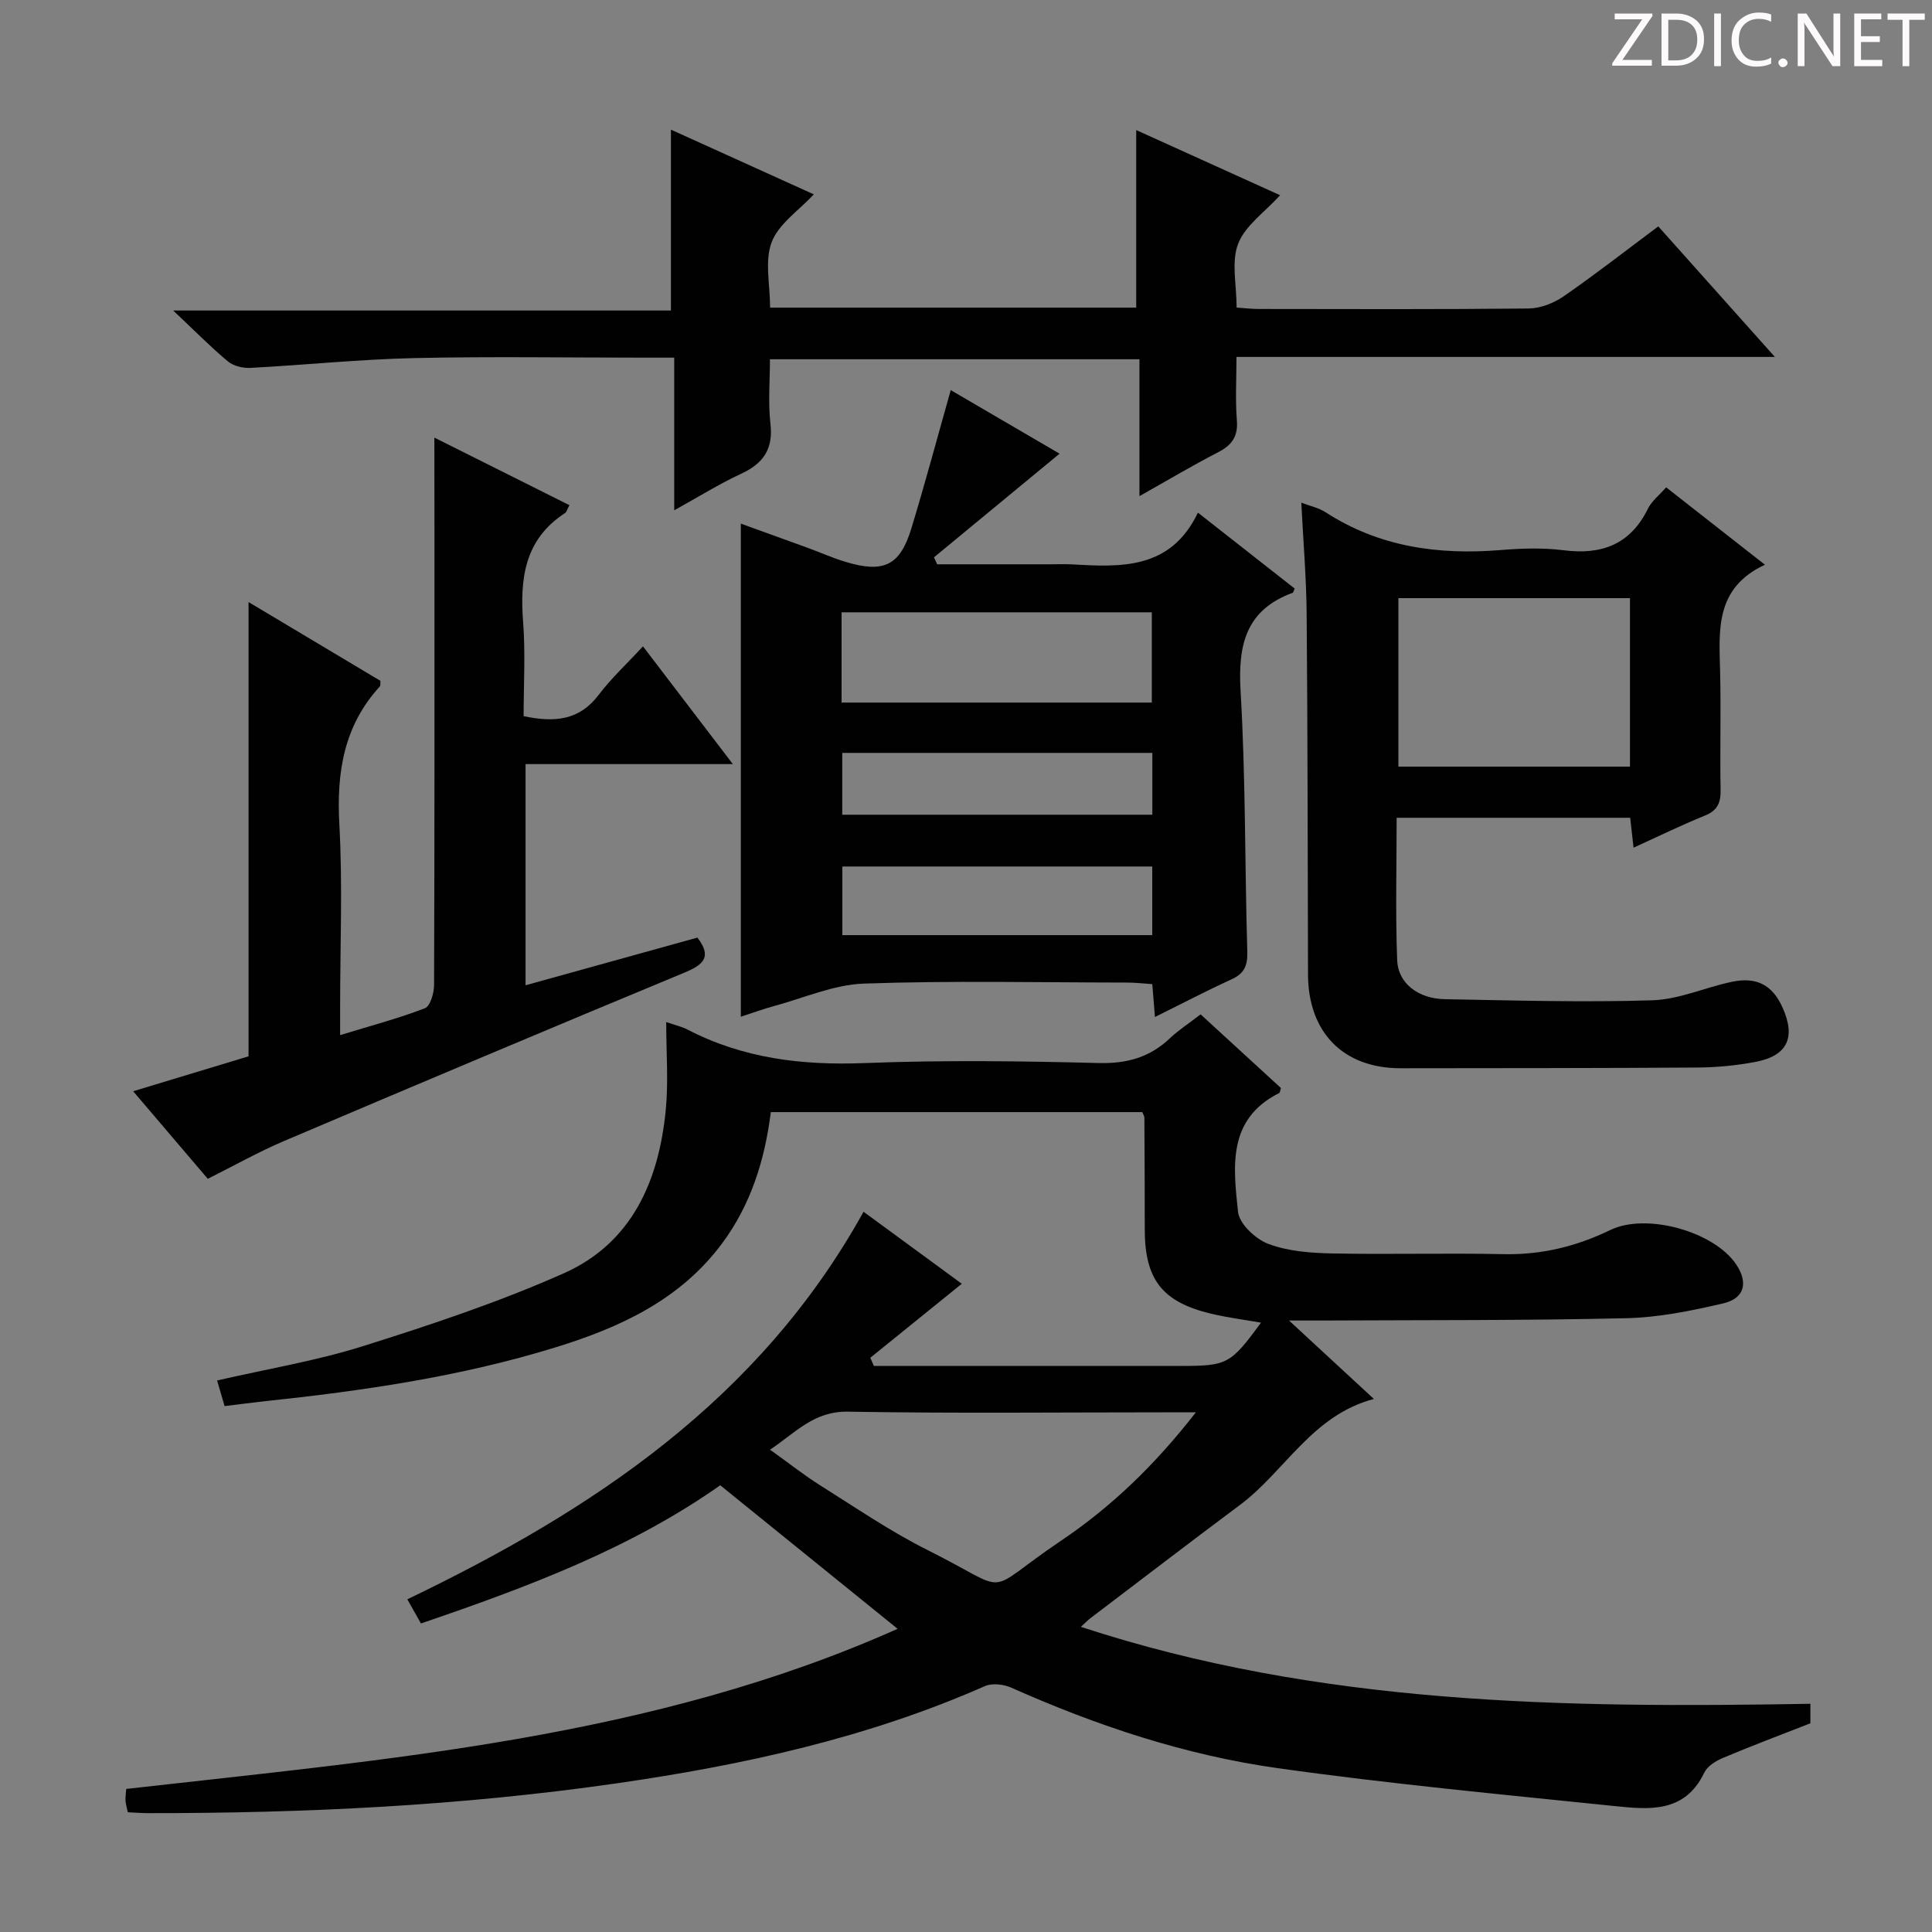 <svg enable-background="new 0 0 400 400" viewBox="0 0 400 400" xmlns="http://www.w3.org/2000/svg"><rect x="0" y="0" width="400" height="400" fill="#808080" stroke="none"/><g fill="#fcfafa"><path d="m342.2 3.2-6.3 9.2h6.1v1.2h-8.2v-.5l6.2-9.1h-5.7v-1.2h7.8v.4z"/><path d="m344 13.7v-10.9h3.1c1.6 0 3 .5 4.1 1.4 1.1 1 1.6 2.2 1.6 3.9s-.5 3-1.6 4-2.5 1.5-4.2 1.5h-3zm1.4-9.6v8.4h1.6c1.4 0 2.5-.4 3.2-1.1.8-.8 1.2-1.8 1.2-3.2s-.4-2.4-1.2-3.1-1.8-1-3.1-1z"/><path d="m356.3 2.8v10.9h-1.4v-10.9z"/><path d="m366.6 13.2c-.8.4-1.8.6-3 .6-1.6 0-2.8-.5-3.7-1.5s-1.4-2.3-1.4-3.9c0-1.7.5-3.2 1.6-4.2s2.4-1.6 4-1.6c1 0 1.9.1 2.6.4v1.5c-.8-.4-1.6-.6-2.6-.6-1.2 0-2.2.4-3 1.2s-1.1 1.9-1.1 3.3c0 1.3.4 2.3 1.1 3.1s1.6 1.1 2.8 1.1c1.1 0 2-.2 2.8-.7v1.3z"/><path d="m368.2 13c0-.3.1-.5.3-.6.2-.2.4-.3.6-.3.3 0 .5.1.7.3s.3.4.3.6-.1.5-.3.6c-.2.2-.4.3-.7.3s-.5-.1-.6-.3c-.2-.2-.3-.4-.3-.6z"/><path d="m381.1 13.7h-1.7l-5.5-8.4c-.2-.2-.3-.5-.4-.7 0 .2.1.8.1 1.5v7.6h-1.4v-10.9h1.8l5.3 8.3c.3.4.4.6.4.8 0-.3-.1-.8-.1-1.6v-7.5h1.4v10.9z"/><path d="m389.7 13.7h-5.8v-10.9h5.6v1.2h-4.2v3.5h3.9v1.2h-3.9v3.7h4.4z"/><path d="m398.4 4.1h-3.1v9.6h-1.4v-9.6h-3.1v-1.3h7.7v1.3z"/></g><path d="m248.57 210.01c5.65 5.18 11.16 10.24 16.63 15.25-.16.48-.17.95-.37 1.05-10.79 5.41-9.48 15.32-8.51 24.59.26 2.48 3.64 5.65 6.29 6.64 4.08 1.53 8.75 1.88 13.19 1.97 11.83.24 23.66-.11 35.49.15 7.86.17 15.12-1.61 22.11-5 7.45-3.61 21.48.28 26.07 7.14 2.5 3.74 1.75 7.01-2.69 8.05-6.59 1.54-13.37 2.92-20.1 3.07-20.98.49-41.98.37-62.97.48-1.76.01-3.53 0-6.83 0 6.53 6.04 11.86 10.96 17.57 16.24-12.82 3.38-18.38 14.96-27.7 21.92-10.39 7.75-20.67 15.64-30.99 23.47-.5.38-.95.85-1.98 1.79 49.5 16.25 100.09 16.81 151.04 15.93v4.04c-6.28 2.46-12.25 4.7-18.13 7.18-1.47.62-3.21 1.71-3.85 3.05-4.02 8.42-11.49 7.64-18.61 6.9-23.27-2.4-46.59-4.59-69.75-7.85-19.11-2.69-37.39-8.77-55.06-16.64-1.59-.71-3.98-1.01-5.48-.35-24.37 10.75-50.05 16.36-76.26 20.14-32.18 4.64-64.54 6.2-97.01 6.17-1.32 0-2.64-.11-4.2-.18-.18-.84-.42-1.6-.48-2.38-.05-.79.09-1.59.14-2.45 54.39-6.18 108.92-10.49 159.71-33.15-12.57-10.18-24.57-19.89-36.72-29.72-18.61 13.11-39.9 21.08-61.97 28.61-.85-1.52-1.71-3.03-2.82-5 38.48-18.48 72.9-41.34 94.46-80.24 7.1 5.21 13.98 10.25 20.34 14.91-6.45 5.22-12.7 10.27-18.94 15.32.24.56.49 1.13.73 1.69h5.15 58.49c9.52 0 10.24-.38 16.51-8.96-3.55-.62-6.96-1.05-10.28-1.84-10.22-2.44-13.8-7.12-13.78-17.61.01-7.66-.04-15.33-.08-22.99 0-.3-.21-.59-.43-1.15-25.48 0-51.05 0-76.91 0-1.25 9.94-4.13 19.18-10.13 27.24-8.71 11.69-21.17 17.38-34.52 21.49-19.59 6.04-39.78 8.97-60.11 11.13-2.64.28-5.26.64-8.33 1.01-.5-1.71-.97-3.34-1.55-5.31 10.32-2.37 20.49-4.05 30.22-7.11 14.04-4.42 28.11-9.1 41.54-15.07 14.13-6.28 19.71-19.15 21.13-33.85.57-5.87.09-11.83.09-18.18 1.89.66 3.2.94 4.35 1.53 11.54 6.01 23.77 7.47 36.68 6.97 16.14-.63 32.33-.43 48.48-.01 5.91.15 10.66-1.18 14.86-5.21 1.78-1.66 3.9-3.03 6.27-4.87zm-.98 82.4c-3.09 0-4.88 0-6.67 0-21.79 0-43.59.24-65.37-.14-7.06-.12-10.82 4.34-16.12 7.87 3.93 2.81 7.06 5.3 10.42 7.41 7.31 4.59 14.48 9.51 22.17 13.36 18.19 9.1 10.91 9.35 27.64-1.91 10.37-6.98 19.38-15.6 27.93-26.59z" fill="#010102"/><path d="m239.12 210.56c-.21-2.59-.35-4.4-.55-6.81-1.74-.11-3.48-.32-5.22-.32-18.16-.02-36.34-.42-54.47.21-6.27.22-12.47 2.99-18.68 4.67-2.22.6-4.38 1.4-6.82 2.19 0-34.06 0-67.72 0-102.09 4.6 1.66 9.19 3.31 13.76 4.98 2.65.97 5.24 2.13 7.93 2.94 7.9 2.38 11.27.77 13.61-6.9 2.85-9.35 5.37-18.8 8.16-28.66 7.48 4.37 15.18 8.87 22.53 13.16-8.67 7.16-17.34 14.31-26 21.46.22.48.44.96.66 1.44h23.71c1.33 0 2.67-.06 4 .01 10.29.58 20.58 1.18 26.28-10.7 7.18 5.64 13.65 10.72 20.02 15.71-.26.62-.29.84-.38.87-9.75 3.56-11.37 10.81-10.81 20.38 1.06 17.93.86 35.93 1.39 53.9.09 2.94-.63 4.58-3.33 5.79-5.08 2.32-10.05 4.93-15.79 7.77zm-64.88-65.1h64.23c0-6.42 0-12.48 0-18.69-21.59 0-42.83 0-64.23 0zm64.32 33.94c-21.6 0-42.93 0-64.16 0v14.21h64.16c0-4.92 0-9.49 0-14.21zm.02-23.52c-21.59 0-42.92 0-64.2 0v12.8h64.2c0-4.41 0-8.5 0-12.8z" fill="#010102"/><path d="m343.33 46.87c8.11 9.09 15.82 17.71 24.14 27.03-37.54 0-74.1 0-111.47 0 0 4.61-.26 8.87.08 13.09.27 3.35-1 5.16-3.86 6.63-5.25 2.71-10.34 5.74-16.31 9.1 0-9.93 0-18.98 0-28.34-25.64 0-50.71 0-76.5 0 0 4.45-.4 8.94.1 13.33.61 5.27-1.47 8.25-6.09 10.39-4.46 2.06-8.65 4.69-13.83 7.55 0-11 0-21.07 0-31.6-2.4 0-4.19 0-5.98 0-15.99 0-31.99-.27-47.97.09-11.27.26-22.53 1.43-33.8 2.03-1.55.08-3.51-.39-4.66-1.35-3.57-2.98-6.85-6.31-11.32-10.53h103.05c0-12.77 0-24.97 0-37.45 9.67 4.38 19.6 8.88 29.58 13.4-3.09 3.34-7.27 6.09-8.72 9.89-1.49 3.89-.33 8.81-.33 13.56h75.8c0-12.09 0-24.13 0-36.76 9.78 4.43 19.65 8.9 29.79 13.49-3.17 3.49-7.21 6.26-8.68 10.03-1.46 3.75-.32 8.51-.32 13.23 1.64.11 3.07.29 4.5.29 18.66.02 37.32.1 55.97-.1 2.42-.03 5.15-1.09 7.18-2.48 6.54-4.52 12.83-9.43 19.65-14.52z" fill="#010102"/><path d="m89.93 90.6c9.84 4.92 18.84 9.43 27.96 13.99-.45.84-.57 1.42-.92 1.64-8.39 5.46-9.35 13.59-8.66 22.64.49 6.42.1 12.91.1 19.4 6.42 1.36 11.55.89 15.56-4.43 2.59-3.43 5.8-6.39 9.15-10.02 6.34 8.3 12.13 15.88 18.61 24.38-14.85 0-28.69 0-42.92 0v45.79c12.12-3.36 23.87-6.62 35.58-9.87 3 3.91 1.38 5.56-2.57 7.2-27.76 11.52-55.46 23.2-83.12 34.96-5.19 2.21-10.14 5.01-15.68 7.78-4.86-5.71-9.9-11.63-15.45-18.13 8.34-2.52 16.2-4.9 23.89-7.23 0-31.26 0-62.31 0-94.05 9.26 5.53 18.32 10.95 27.3 16.31-.04.57.05.97-.11 1.15-7.49 8.17-8.99 17.85-8.39 28.61.69 12.46.16 24.98.16 37.48v6.11c6.33-1.94 12.06-3.45 17.56-5.57 1.11-.43 1.88-3.13 1.89-4.79.11-30.82.08-61.64.08-92.46-.02-6.64-.02-13.3-.02-20.89z" fill="#010102"/><path d="m365.41 116.92c-10.36 4.83-9.49 13.52-9.28 22.1.2 8.16-.05 16.33.1 24.49.05 2.66-.62 4.29-3.25 5.35-4.88 1.98-9.62 4.3-14.77 6.64-.27-2.37-.46-4.13-.7-6.19-15.97 0-31.87 0-48.35 0 0 9.95-.26 19.74.11 29.5.19 4.79 4.36 7.96 9.86 8.06 14.31.26 28.64.68 42.94.23 5.52-.17 10.93-2.65 16.45-3.82 5.19-1.1 8.44.67 10.52 5.28 2.82 6.25 1.05 10.05-5.66 11.31-3.9.73-7.92 1.12-11.89 1.15-20.5.14-40.99.12-61.49.15-11.85.02-19.15-7.38-19.19-19.41-.07-24.83-.07-49.65-.28-74.48-.06-7.62-.71-15.24-1.11-23.21 1.8.69 3.59 1.06 5.03 1.99 11.12 7.2 23.35 8.87 36.26 7.82 4.3-.35 8.72-.5 12.98.04 7.93 1.02 13.86-1.19 17.52-8.64.77-1.56 2.31-2.74 3.75-4.38 6.56 5.14 12.94 10.14 20.45 16.02zm-27.94 41.8c0-11.99 0-23.39 0-34.88-16.24 0-32.12 0-47.95 0v34.88z" fill="#010102"/></svg>